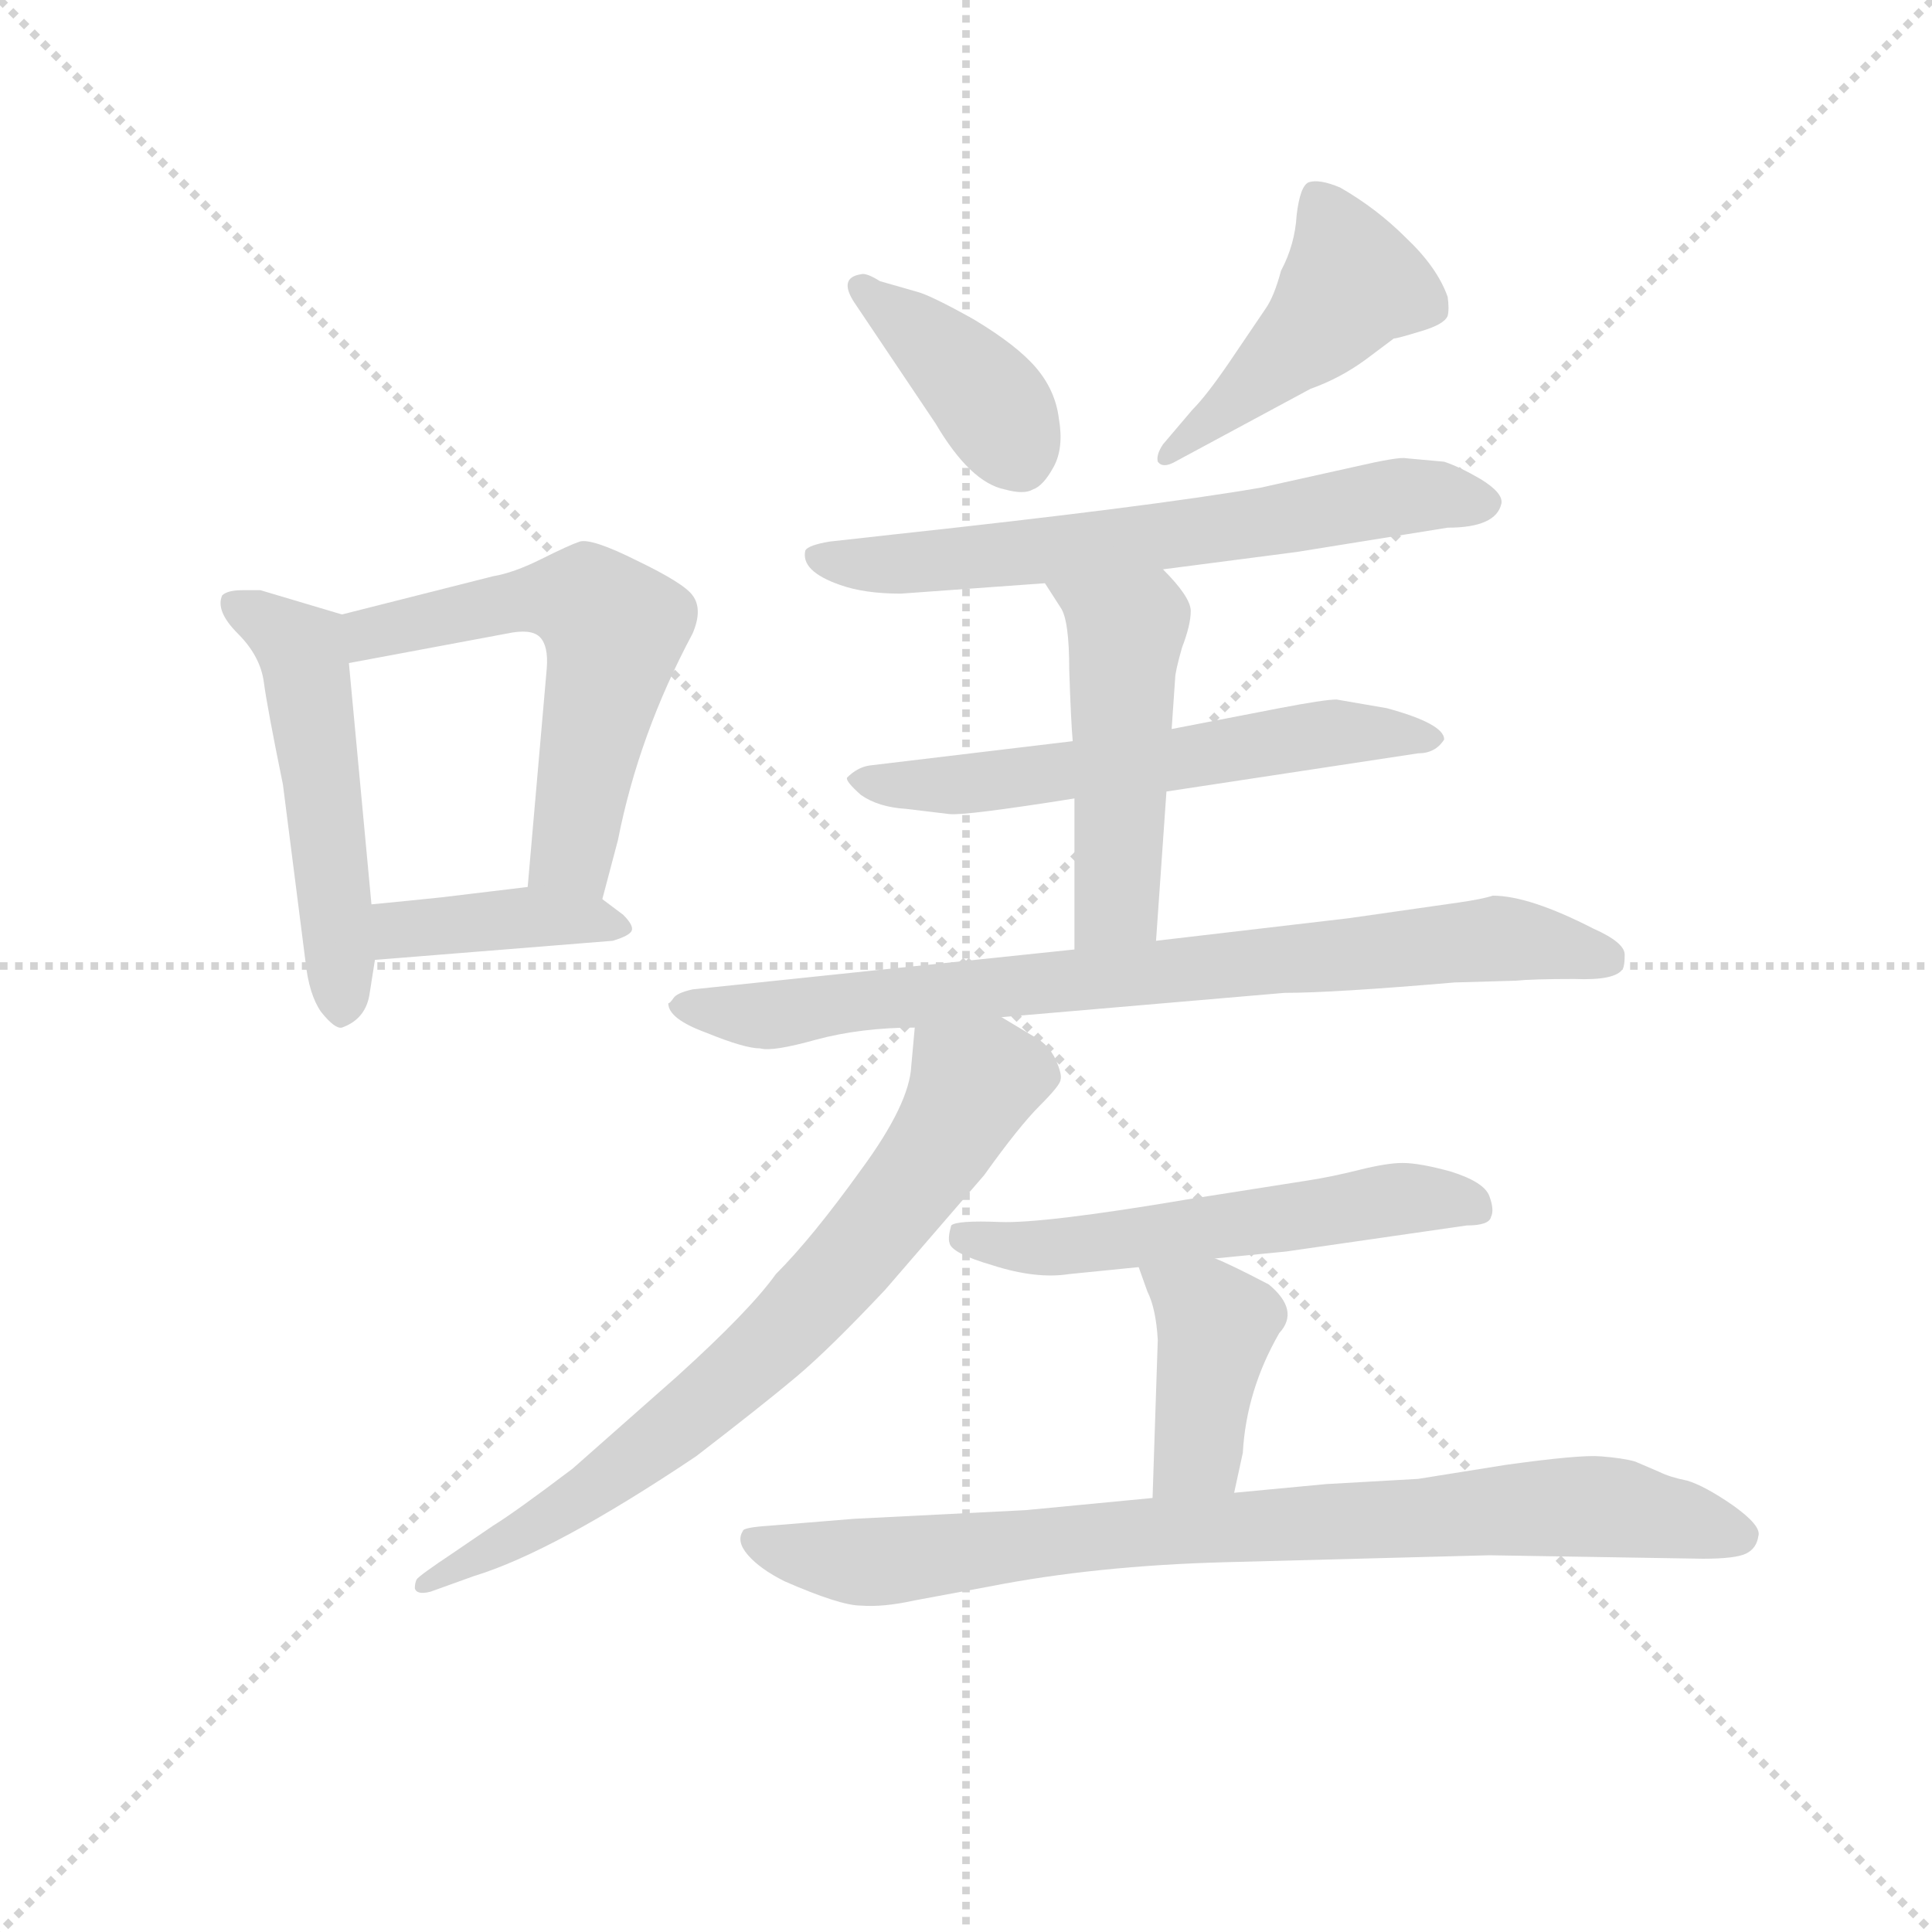 <svg version="1.1" viewBox="0 0 1024 1024" xmlns="http://www.w3.org/2000/svg">
  <g stroke="lightgray" stroke-dasharray="1,1" stroke-width="1" transform="scale(4, 4)">
    <line x1="0" y1="0" x2="256" y2="256"></line>
    <line x1="256" y1="0" x2="0" y2="256"></line>
    <line x1="128" y1="0" x2="128" y2="256"></line>
    <line x1="0" y1="128" x2="256" y2="128"></line>
  </g>
  <g transform="scale(0.92, -0.92) translate(60, -830)">
    <style type="text/css">
      
        @keyframes keyframes0 {
          from {
            stroke: blue;
            stroke-dashoffset: 508;
            stroke-width: 128;
          }
          62% {
            animation-timing-function: step-end;
            stroke: blue;
            stroke-dashoffset: 0;
            stroke-width: 128;
          }
          to {
            stroke: black;
            stroke-width: 1024;
          }
        }
        #make-me-a-hanzi-animation-0 {
          animation: keyframes0 0.663s both;
          animation-delay: 0s;
          animation-timing-function: linear;
        }
      
        @keyframes keyframes1 {
          from {
            stroke: blue;
            stroke-dashoffset: 570;
            stroke-width: 128;
          }
          65% {
            animation-timing-function: step-end;
            stroke: blue;
            stroke-dashoffset: 0;
            stroke-width: 128;
          }
          to {
            stroke: black;
            stroke-width: 1024;
          }
        }
        #make-me-a-hanzi-animation-1 {
          animation: keyframes1 0.714s both;
          animation-delay: 0.663s;
          animation-timing-function: linear;
        }
      
        @keyframes keyframes2 {
          from {
            stroke: blue;
            stroke-dashoffset: 396;
            stroke-width: 128;
          }
          56% {
            animation-timing-function: step-end;
            stroke: blue;
            stroke-dashoffset: 0;
            stroke-width: 128;
          }
          to {
            stroke: black;
            stroke-width: 1024;
          }
        }
        #make-me-a-hanzi-animation-2 {
          animation: keyframes2 0.572s both;
          animation-delay: 1.377s;
          animation-timing-function: linear;
        }
      
        @keyframes keyframes3 {
          from {
            stroke: blue;
            stroke-dashoffset: 392;
            stroke-width: 128;
          }
          56% {
            animation-timing-function: step-end;
            stroke: blue;
            stroke-dashoffset: 0;
            stroke-width: 128;
          }
          to {
            stroke: black;
            stroke-width: 1024;
          }
        }
        #make-me-a-hanzi-animation-3 {
          animation: keyframes3 0.569s both;
          animation-delay: 1.95s;
          animation-timing-function: linear;
        }
      
        @keyframes keyframes4 {
          from {
            stroke: blue;
            stroke-dashoffset: 457;
            stroke-width: 128;
          }
          60% {
            animation-timing-function: step-end;
            stroke: blue;
            stroke-dashoffset: 0;
            stroke-width: 128;
          }
          to {
            stroke: black;
            stroke-width: 1024;
          }
        }
        #make-me-a-hanzi-animation-4 {
          animation: keyframes4 0.622s both;
          animation-delay: 2.519s;
          animation-timing-function: linear;
        }
      
        @keyframes keyframes5 {
          from {
            stroke: blue;
            stroke-dashoffset: 644;
            stroke-width: 128;
          }
          68% {
            animation-timing-function: step-end;
            stroke: blue;
            stroke-dashoffset: 0;
            stroke-width: 128;
          }
          to {
            stroke: black;
            stroke-width: 1024;
          }
        }
        #make-me-a-hanzi-animation-5 {
          animation: keyframes5 0.774s both;
          animation-delay: 3.14s;
          animation-timing-function: linear;
        }
      
        @keyframes keyframes6 {
          from {
            stroke: blue;
            stroke-dashoffset: 588;
            stroke-width: 128;
          }
          66% {
            animation-timing-function: step-end;
            stroke: blue;
            stroke-dashoffset: 0;
            stroke-width: 128;
          }
          to {
            stroke: black;
            stroke-width: 1024;
          }
        }
        #make-me-a-hanzi-animation-6 {
          animation: keyframes6 0.729s both;
          animation-delay: 3.915s;
          animation-timing-function: linear;
        }
      
        @keyframes keyframes7 {
          from {
            stroke: blue;
            stroke-dashoffset: 488;
            stroke-width: 128;
          }
          61% {
            animation-timing-function: step-end;
            stroke: blue;
            stroke-dashoffset: 0;
            stroke-width: 128;
          }
          to {
            stroke: black;
            stroke-width: 1024;
          }
        }
        #make-me-a-hanzi-animation-7 {
          animation: keyframes7 0.647s both;
          animation-delay: 4.643s;
          animation-timing-function: linear;
        }
      
        @keyframes keyframes8 {
          from {
            stroke: blue;
            stroke-dashoffset: 795;
            stroke-width: 128;
          }
          72% {
            animation-timing-function: step-end;
            stroke: blue;
            stroke-dashoffset: 0;
            stroke-width: 128;
          }
          to {
            stroke: black;
            stroke-width: 1024;
          }
        }
        #make-me-a-hanzi-animation-8 {
          animation: keyframes8 0.897s both;
          animation-delay: 5.29s;
          animation-timing-function: linear;
        }
      
        @keyframes keyframes9 {
          from {
            stroke: blue;
            stroke-dashoffset: 729;
            stroke-width: 128;
          }
          70% {
            animation-timing-function: step-end;
            stroke: blue;
            stroke-dashoffset: 0;
            stroke-width: 128;
          }
          to {
            stroke: black;
            stroke-width: 1024;
          }
        }
        #make-me-a-hanzi-animation-9 {
          animation: keyframes9 0.843s both;
          animation-delay: 6.187s;
          animation-timing-function: linear;
        }
      
        @keyframes keyframes10 {
          from {
            stroke: blue;
            stroke-dashoffset: 554;
            stroke-width: 128;
          }
          64% {
            animation-timing-function: step-end;
            stroke: blue;
            stroke-dashoffset: 0;
            stroke-width: 128;
          }
          to {
            stroke: black;
            stroke-width: 1024;
          }
        }
        #make-me-a-hanzi-animation-10 {
          animation: keyframes10 0.701s both;
          animation-delay: 7.03s;
          animation-timing-function: linear;
        }
      
        @keyframes keyframes11 {
          from {
            stroke: blue;
            stroke-dashoffset: 404;
            stroke-width: 128;
          }
          57% {
            animation-timing-function: step-end;
            stroke: blue;
            stroke-dashoffset: 0;
            stroke-width: 128;
          }
          to {
            stroke: black;
            stroke-width: 1024;
          }
        }
        #make-me-a-hanzi-animation-11 {
          animation: keyframes11 0.579s both;
          animation-delay: 7.731s;
          animation-timing-function: linear;
        }
      
        @keyframes keyframes12 {
          from {
            stroke: blue;
            stroke-dashoffset: 825;
            stroke-width: 128;
          }
          73% {
            animation-timing-function: step-end;
            stroke: blue;
            stroke-dashoffset: 0;
            stroke-width: 128;
          }
          to {
            stroke: black;
            stroke-width: 1024;
          }
        }
        #make-me-a-hanzi-animation-12 {
          animation: keyframes12 0.921s both;
          animation-delay: 8.31s;
          animation-timing-function: linear;
        }
      
    </style>
    
      <path d="M 137 476 L 90 490 L 80 490 Q 71 490 68 487 Q 64 478 77 465 Q 90 452 92 437 Q 94 422 103 378 L 116 276 Q 118 257 125 247 Q 133 237 137 238 Q 151 243 153 258 Q 154 264 156 277 L 154 309 L 141 448 C 138 476 138 476 137 476 Z" fill="lightgray"></path>
    
      <path d="M 287 312 L 296 346 Q 308 407 339 465 Q 345 479 339 487 Q 334 494 307 507 Q 281 520 274 518 Q 268 516 252 508 Q 236 500 224 498 L 137 476 C 108 469 112 442 141 448 L 232 465 Q 246 468 251 463 Q 256 458 255 445 L 244 319 C 241 289 279 283 287 312 Z" fill="lightgray"></path>
    
      <path d="M 156 277 L 293 288 Q 303 291 304 294 Q 305 297 299 303 L 287 312 C 273 322 273 322 244 319 L 194 313 Q 175 311 154 309 C 124 306 126 275 156 277 Z" fill="lightgray"></path>
    
      <path d="M 468 662 L 447 668 Q 439 673 436 672 Q 423 670 432 656 L 479 586 Q 499 552 519 548 Q 530 545 535 548 Q 541 550 547 561 Q 553 572 550 589 Q 548 605 537 618 Q 526 631 501 646 Q 476 660 468 662 Z" fill="lightgray"></path>
    
      <path d="M 617 564 L 695 606 Q 712 612 727 623 L 743 635 Q 745 635 758 639 Q 772 643 774 648 Q 775 652 774 659 Q 768 676 750 693 Q 733 710 712 722 Q 700 727 694 725 Q 689 723 687 706 Q 686 689 678 674 Q 674 659 669 652 L 648 621 Q 635 602 627 594 L 610 574 Q 606 568 607 564 Q 610 560 617 564 Z" fill="lightgray"></path>
    
      <path d="M 610 502 L 687 512 L 774 526 Q 802 526 805 540 Q 806 546 793 554 Q 781 561 772 564 L 750 566 Q 746 567 720 561 L 666 549 Q 602 538 454 522 L 418 518 Q 406 516 404 513 Q 401 501 424 493 Q 438 488 459 488 L 542 494 L 610 502 Z" fill="lightgray"></path>
    
      <path d="M 612 374 L 757 396 Q 767 396 772 404 Q 772 413 739 422 L 710 427 Q 703 427 677 422 L 615 410 L 558 403 L 441 389 Q 434 388 428 382 Q 427 380 436 372 Q 446 365 462 364 L 487 361 Q 496 360 559 370 L 612 374 Z" fill="lightgray"></path>
    
      <path d="M 606 288 L 612 374 L 615 410 L 617 439 Q 617 443 621 457 Q 626 470 626 478 Q 626 486 610 502 C 589 524 526 519 542 494 L 551 480 Q 556 473 556 444 Q 557 414 558 403 L 559 370 L 559 283 C 559 253 604 258 606 288 Z" fill="lightgray"></path>
    
      <path d="M 517 244 L 680 258 Q 708 258 778 264 L 813 265 Q 823 266 847 266 Q 871 265 875 272 Q 876 274 876 280 Q 876 287 858 295 Q 821 314 800 314 Q 794 312 780 310 L 717 301 L 606 288 L 559 283 L 339 260 Q 330 258 328 255 Q 326 252 325 252 Q 325 243 347 235 Q 369 226 378 226 Q 385 224 410 231 Q 436 238 467 238 L 517 244 Z" fill="lightgray"></path>
    
      <path d="M 467 238 L 465 216 Q 464 194 436 156 Q 408 117 387 96 Q 372 75 330 37 L 270 -16 Q 237 -41 224 -49 L 202 -64 Q 181 -78 180 -80 Q 179 -82 179 -85 Q 180 -89 188 -87 L 213 -78 Q 259 -64 341 -9 Q 380 21 399 37 Q 418 53 450 87 L 507 153 Q 527 181 539 193 Q 551 205 551 208 Q 552 211 548 220 Q 544 228 537 232 L 517 244 C 491 259 470 268 467 238 Z" fill="lightgray"></path>
    
      <path d="M 640 105 L 681 109 L 785 124 Q 798 124 799 129 Q 801 133 798 141 Q 795 149 776 155 Q 758 160 748 160 Q 739 160 723 156 Q 707 152 694 150 L 624 139 Q 541 125 516 126 Q 491 127 488 124 Q 486 117 487 114 Q 488 108 512 101 Q 537 93 556 96 L 596 100 L 640 105 Z" fill="lightgray"></path>
    
      <path d="M 607 58 L 604 -33 C 603 -63 645 -59 651 -30 L 656 -7 Q 658 29 677 62 Q 689 75 671 90 Q 648 102 640 105 C 612 117 586 128 596 100 L 601 86 Q 606 76 607 58 Z" fill="lightgray"></path>
    
      <path d="M 604 -33 L 531 -40 L 432 -45 L 383 -49 Q 368 -50 368 -52 Q 364 -58 371 -66 Q 378 -74 392 -81 Q 424 -95 436 -95 Q 449 -96 467 -92 L 510 -84 Q 571 -72 646 -70 L 798 -66 L 921 -68 Q 940 -68 946 -65 Q 952 -62 953 -55 Q 955 -49 938 -37 Q 922 -26 912 -23 Q 902 -21 896 -18 L 882 -12 Q 875 -10 862 -9 Q 850 -8 807 -14 L 757 -22 L 704 -25 L 651 -30 L 604 -33 Z" fill="lightgray"></path>
    
    
      <clipPath id="make-me-a-hanzi-clip-0">
        <path d="M 137 476 L 90 490 L 80 490 Q 71 490 68 487 Q 64 478 77 465 Q 90 452 92 437 Q 94 422 103 378 L 116 276 Q 118 257 125 247 Q 133 237 137 238 Q 151 243 153 258 Q 154 264 156 277 L 154 309 L 141 448 C 138 476 138 476 137 476 Z"></path>
      </clipPath>
      <path clip-path="url(#make-me-a-hanzi-clip-0)" d="M 76 482 L 115 451 L 137 250" fill="none" id="make-me-a-hanzi-animation-0" stroke-dasharray="380 760" stroke-linecap="round"></path>
    
      <clipPath id="make-me-a-hanzi-clip-1">
        <path d="M 287 312 L 296 346 Q 308 407 339 465 Q 345 479 339 487 Q 334 494 307 507 Q 281 520 274 518 Q 268 516 252 508 Q 236 500 224 498 L 137 476 C 108 469 112 442 141 448 L 232 465 Q 246 468 251 463 Q 256 458 255 445 L 244 319 C 241 289 279 283 287 312 Z"></path>
      </clipPath>
      <path clip-path="url(#make-me-a-hanzi-clip-1)" d="M 147 456 L 153 465 L 256 485 L 278 483 L 294 468 L 269 338 L 281 320" fill="none" id="make-me-a-hanzi-animation-1" stroke-dasharray="442 884" stroke-linecap="round"></path>
    
      <clipPath id="make-me-a-hanzi-clip-2">
        <path d="M 156 277 L 293 288 Q 303 291 304 294 Q 305 297 299 303 L 287 312 C 273 322 273 322 244 319 L 194 313 Q 175 311 154 309 C 124 306 126 275 156 277 Z"></path>
      </clipPath>
      <path clip-path="url(#make-me-a-hanzi-clip-2)" d="M 161 304 L 170 294 L 249 302 L 296 295" fill="none" id="make-me-a-hanzi-animation-2" stroke-dasharray="268 536" stroke-linecap="round"></path>
    
      <clipPath id="make-me-a-hanzi-clip-3">
        <path d="M 468 662 L 447 668 Q 439 673 436 672 Q 423 670 432 656 L 479 586 Q 499 552 519 548 Q 530 545 535 548 Q 541 550 547 561 Q 553 572 550 589 Q 548 605 537 618 Q 526 631 501 646 Q 476 660 468 662 Z"></path>
      </clipPath>
      <path clip-path="url(#make-me-a-hanzi-clip-3)" d="M 436 663 L 503 607 L 528 565" fill="none" id="make-me-a-hanzi-animation-3" stroke-dasharray="264 528" stroke-linecap="round"></path>
    
      <clipPath id="make-me-a-hanzi-clip-4">
        <path d="M 617 564 L 695 606 Q 712 612 727 623 L 743 635 Q 745 635 758 639 Q 772 643 774 648 Q 775 652 774 659 Q 768 676 750 693 Q 733 710 712 722 Q 700 727 694 725 Q 689 723 687 706 Q 686 689 678 674 Q 674 659 669 652 L 648 621 Q 635 602 627 594 L 610 574 Q 606 568 607 564 Q 610 560 617 564 Z"></path>
      </clipPath>
      <path clip-path="url(#make-me-a-hanzi-clip-4)" d="M 698 718 L 719 667 L 697 640 L 612 568" fill="none" id="make-me-a-hanzi-animation-4" stroke-dasharray="329 658" stroke-linecap="round"></path>
    
      <clipPath id="make-me-a-hanzi-clip-5">
        <path d="M 610 502 L 687 512 L 774 526 Q 802 526 805 540 Q 806 546 793 554 Q 781 561 772 564 L 750 566 Q 746 567 720 561 L 666 549 Q 602 538 454 522 L 418 518 Q 406 516 404 513 Q 401 501 424 493 Q 438 488 459 488 L 542 494 L 610 502 Z"></path>
      </clipPath>
      <path clip-path="url(#make-me-a-hanzi-clip-5)" d="M 413 510 L 420 505 L 479 506 L 615 521 L 754 545 L 796 540" fill="none" id="make-me-a-hanzi-animation-5" stroke-dasharray="516 1032" stroke-linecap="round"></path>
    
      <clipPath id="make-me-a-hanzi-clip-6">
        <path d="M 612 374 L 757 396 Q 767 396 772 404 Q 772 413 739 422 L 710 427 Q 703 427 677 422 L 615 410 L 558 403 L 441 389 Q 434 388 428 382 Q 427 380 436 372 Q 446 365 462 364 L 487 361 Q 496 360 559 370 L 612 374 Z"></path>
      </clipPath>
      <path clip-path="url(#make-me-a-hanzi-clip-6)" d="M 437 381 L 483 377 L 545 383 L 708 408 L 766 404" fill="none" id="make-me-a-hanzi-animation-6" stroke-dasharray="460 920" stroke-linecap="round"></path>
    
      <clipPath id="make-me-a-hanzi-clip-7">
        <path d="M 606 288 L 612 374 L 615 410 L 617 439 Q 617 443 621 457 Q 626 470 626 478 Q 626 486 610 502 C 589 524 526 519 542 494 L 551 480 Q 556 473 556 444 Q 557 414 558 403 L 559 370 L 559 283 C 559 253 604 258 606 288 Z"></path>
      </clipPath>
      <path clip-path="url(#make-me-a-hanzi-clip-7)" d="M 549 494 L 589 466 L 584 310 L 566 290" fill="none" id="make-me-a-hanzi-animation-7" stroke-dasharray="360 720" stroke-linecap="round"></path>
    
      <clipPath id="make-me-a-hanzi-clip-8">
        <path d="M 517 244 L 680 258 Q 708 258 778 264 L 813 265 Q 823 266 847 266 Q 871 265 875 272 Q 876 274 876 280 Q 876 287 858 295 Q 821 314 800 314 Q 794 312 780 310 L 717 301 L 606 288 L 559 283 L 339 260 Q 330 258 328 255 Q 326 252 325 252 Q 325 243 347 235 Q 369 226 378 226 Q 385 224 410 231 Q 436 238 467 238 L 517 244 Z"></path>
      </clipPath>
      <path clip-path="url(#make-me-a-hanzi-clip-8)" d="M 331 249 L 387 245 L 802 289 L 866 277" fill="none" id="make-me-a-hanzi-animation-8" stroke-dasharray="667 1334" stroke-linecap="round"></path>
    
      <clipPath id="make-me-a-hanzi-clip-9">
        <path d="M 467 238 L 465 216 Q 464 194 436 156 Q 408 117 387 96 Q 372 75 330 37 L 270 -16 Q 237 -41 224 -49 L 202 -64 Q 181 -78 180 -80 Q 179 -82 179 -85 Q 180 -89 188 -87 L 213 -78 Q 259 -64 341 -9 Q 380 21 399 37 Q 418 53 450 87 L 507 153 Q 527 181 539 193 Q 551 205 551 208 Q 552 211 548 220 Q 544 228 537 232 L 517 244 C 491 259 470 268 467 238 Z"></path>
      </clipPath>
      <path clip-path="url(#make-me-a-hanzi-clip-9)" d="M 539 211 L 501 205 L 480 167 L 425 98 L 336 13 L 281 -29 L 184 -83" fill="none" id="make-me-a-hanzi-animation-9" stroke-dasharray="601 1202" stroke-linecap="round"></path>
    
      <clipPath id="make-me-a-hanzi-clip-10">
        <path d="M 640 105 L 681 109 L 785 124 Q 798 124 799 129 Q 801 133 798 141 Q 795 149 776 155 Q 758 160 748 160 Q 739 160 723 156 Q 707 152 694 150 L 624 139 Q 541 125 516 126 Q 491 127 488 124 Q 486 117 487 114 Q 488 108 512 101 Q 537 93 556 96 L 596 100 L 640 105 Z"></path>
      </clipPath>
      <path clip-path="url(#make-me-a-hanzi-clip-10)" d="M 494 118 L 537 110 L 752 140 L 789 134" fill="none" id="make-me-a-hanzi-animation-10" stroke-dasharray="426 852" stroke-linecap="round"></path>
    
      <clipPath id="make-me-a-hanzi-clip-11">
        <path d="M 607 58 L 604 -33 C 603 -63 645 -59 651 -30 L 656 -7 Q 658 29 677 62 Q 689 75 671 90 Q 648 102 640 105 C 612 117 586 128 596 100 L 601 86 Q 606 76 607 58 Z"></path>
      </clipPath>
      <path clip-path="url(#make-me-a-hanzi-clip-11)" d="M 604 95 L 641 67 L 630 -6 L 611 -26" fill="none" id="make-me-a-hanzi-animation-11" stroke-dasharray="276 552" stroke-linecap="round"></path>
    
      <clipPath id="make-me-a-hanzi-clip-12">
        <path d="M 604 -33 L 531 -40 L 432 -45 L 383 -49 Q 368 -50 368 -52 Q 364 -58 371 -66 Q 378 -74 392 -81 Q 424 -95 436 -95 Q 449 -96 467 -92 L 510 -84 Q 571 -72 646 -70 L 798 -66 L 921 -68 Q 940 -68 946 -65 Q 952 -62 953 -55 Q 955 -49 938 -37 Q 922 -26 912 -23 Q 902 -21 896 -18 L 882 -12 Q 875 -10 862 -9 Q 850 -8 807 -14 L 757 -22 L 704 -25 L 651 -30 L 604 -33 Z"></path>
      </clipPath>
      <path clip-path="url(#make-me-a-hanzi-clip-12)" d="M 377 -57 L 435 -70 L 598 -52 L 850 -38 L 942 -55" fill="none" id="make-me-a-hanzi-animation-12" stroke-dasharray="697 1394" stroke-linecap="round"></path>
    
  </g>
</svg>